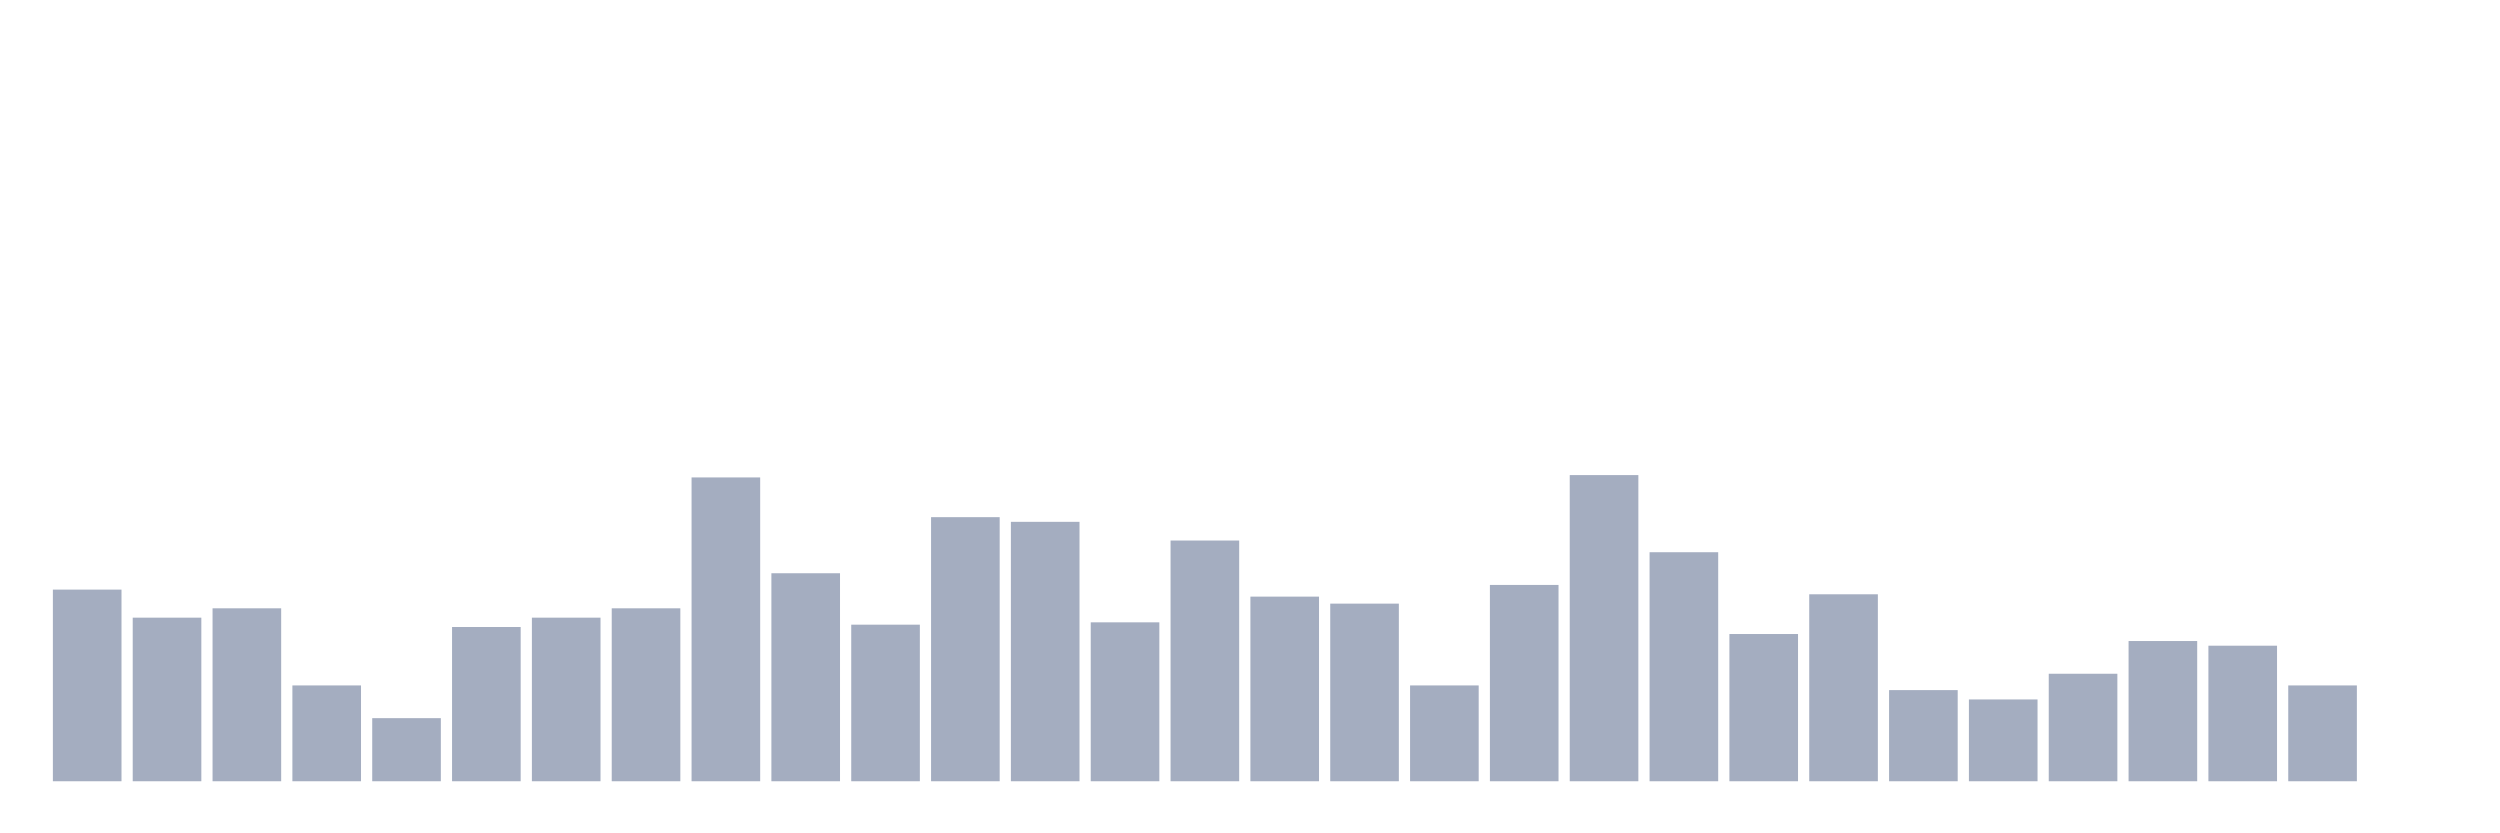 <svg xmlns="http://www.w3.org/2000/svg" viewBox="0 0 480 160"><g transform="translate(10,10)"><rect class="bar" x="0.153" width="13.175" y="103.205" height="36.795" fill="rgb(164,173,192)"></rect><rect class="bar" x="15.482" width="13.175" y="108.59" height="31.41" fill="rgb(164,173,192)"></rect><rect class="bar" x="30.81" width="13.175" y="106.795" height="33.205" fill="rgb(164,173,192)"></rect><rect class="bar" x="46.138" width="13.175" y="121.603" height="18.397" fill="rgb(164,173,192)"></rect><rect class="bar" x="61.466" width="13.175" y="127.885" height="12.115" fill="rgb(164,173,192)"></rect><rect class="bar" x="76.794" width="13.175" y="110.385" height="29.615" fill="rgb(164,173,192)"></rect><rect class="bar" x="92.123" width="13.175" y="108.59" height="31.41" fill="rgb(164,173,192)"></rect><rect class="bar" x="107.451" width="13.175" y="106.795" height="33.205" fill="rgb(164,173,192)"></rect><rect class="bar" x="122.779" width="13.175" y="81.667" height="58.333" fill="rgb(164,173,192)"></rect><rect class="bar" x="138.107" width="13.175" y="100.064" height="39.936" fill="rgb(164,173,192)"></rect><rect class="bar" x="153.436" width="13.175" y="109.936" height="30.064" fill="rgb(164,173,192)"></rect><rect class="bar" x="168.764" width="13.175" y="89.295" height="50.705" fill="rgb(164,173,192)"></rect><rect class="bar" x="184.092" width="13.175" y="90.192" height="49.808" fill="rgb(164,173,192)"></rect><rect class="bar" x="199.42" width="13.175" y="109.487" height="30.513" fill="rgb(164,173,192)"></rect><rect class="bar" x="214.748" width="13.175" y="93.782" height="46.218" fill="rgb(164,173,192)"></rect><rect class="bar" x="230.077" width="13.175" y="104.551" height="35.449" fill="rgb(164,173,192)"></rect><rect class="bar" x="245.405" width="13.175" y="105.897" height="34.103" fill="rgb(164,173,192)"></rect><rect class="bar" x="260.733" width="13.175" y="121.603" height="18.397" fill="rgb(164,173,192)"></rect><rect class="bar" x="276.061" width="13.175" y="102.308" height="37.692" fill="rgb(164,173,192)"></rect><rect class="bar" x="291.39" width="13.175" y="81.218" height="58.782" fill="rgb(164,173,192)"></rect><rect class="bar" x="306.718" width="13.175" y="96.026" height="43.974" fill="rgb(164,173,192)"></rect><rect class="bar" x="322.046" width="13.175" y="111.731" height="28.269" fill="rgb(164,173,192)"></rect><rect class="bar" x="337.374" width="13.175" y="104.103" height="35.897" fill="rgb(164,173,192)"></rect><rect class="bar" x="352.702" width="13.175" y="122.5" height="17.5" fill="rgb(164,173,192)"></rect><rect class="bar" x="368.031" width="13.175" y="124.295" height="15.705" fill="rgb(164,173,192)"></rect><rect class="bar" x="383.359" width="13.175" y="119.359" height="20.641" fill="rgb(164,173,192)"></rect><rect class="bar" x="398.687" width="13.175" y="113.077" height="26.923" fill="rgb(164,173,192)"></rect><rect class="bar" x="414.015" width="13.175" y="113.974" height="26.026" fill="rgb(164,173,192)"></rect><rect class="bar" x="429.344" width="13.175" y="121.603" height="18.397" fill="rgb(164,173,192)"></rect><rect class="bar" x="444.672" width="13.175" y="140" height="0" fill="rgb(164,173,192)"></rect></g></svg>